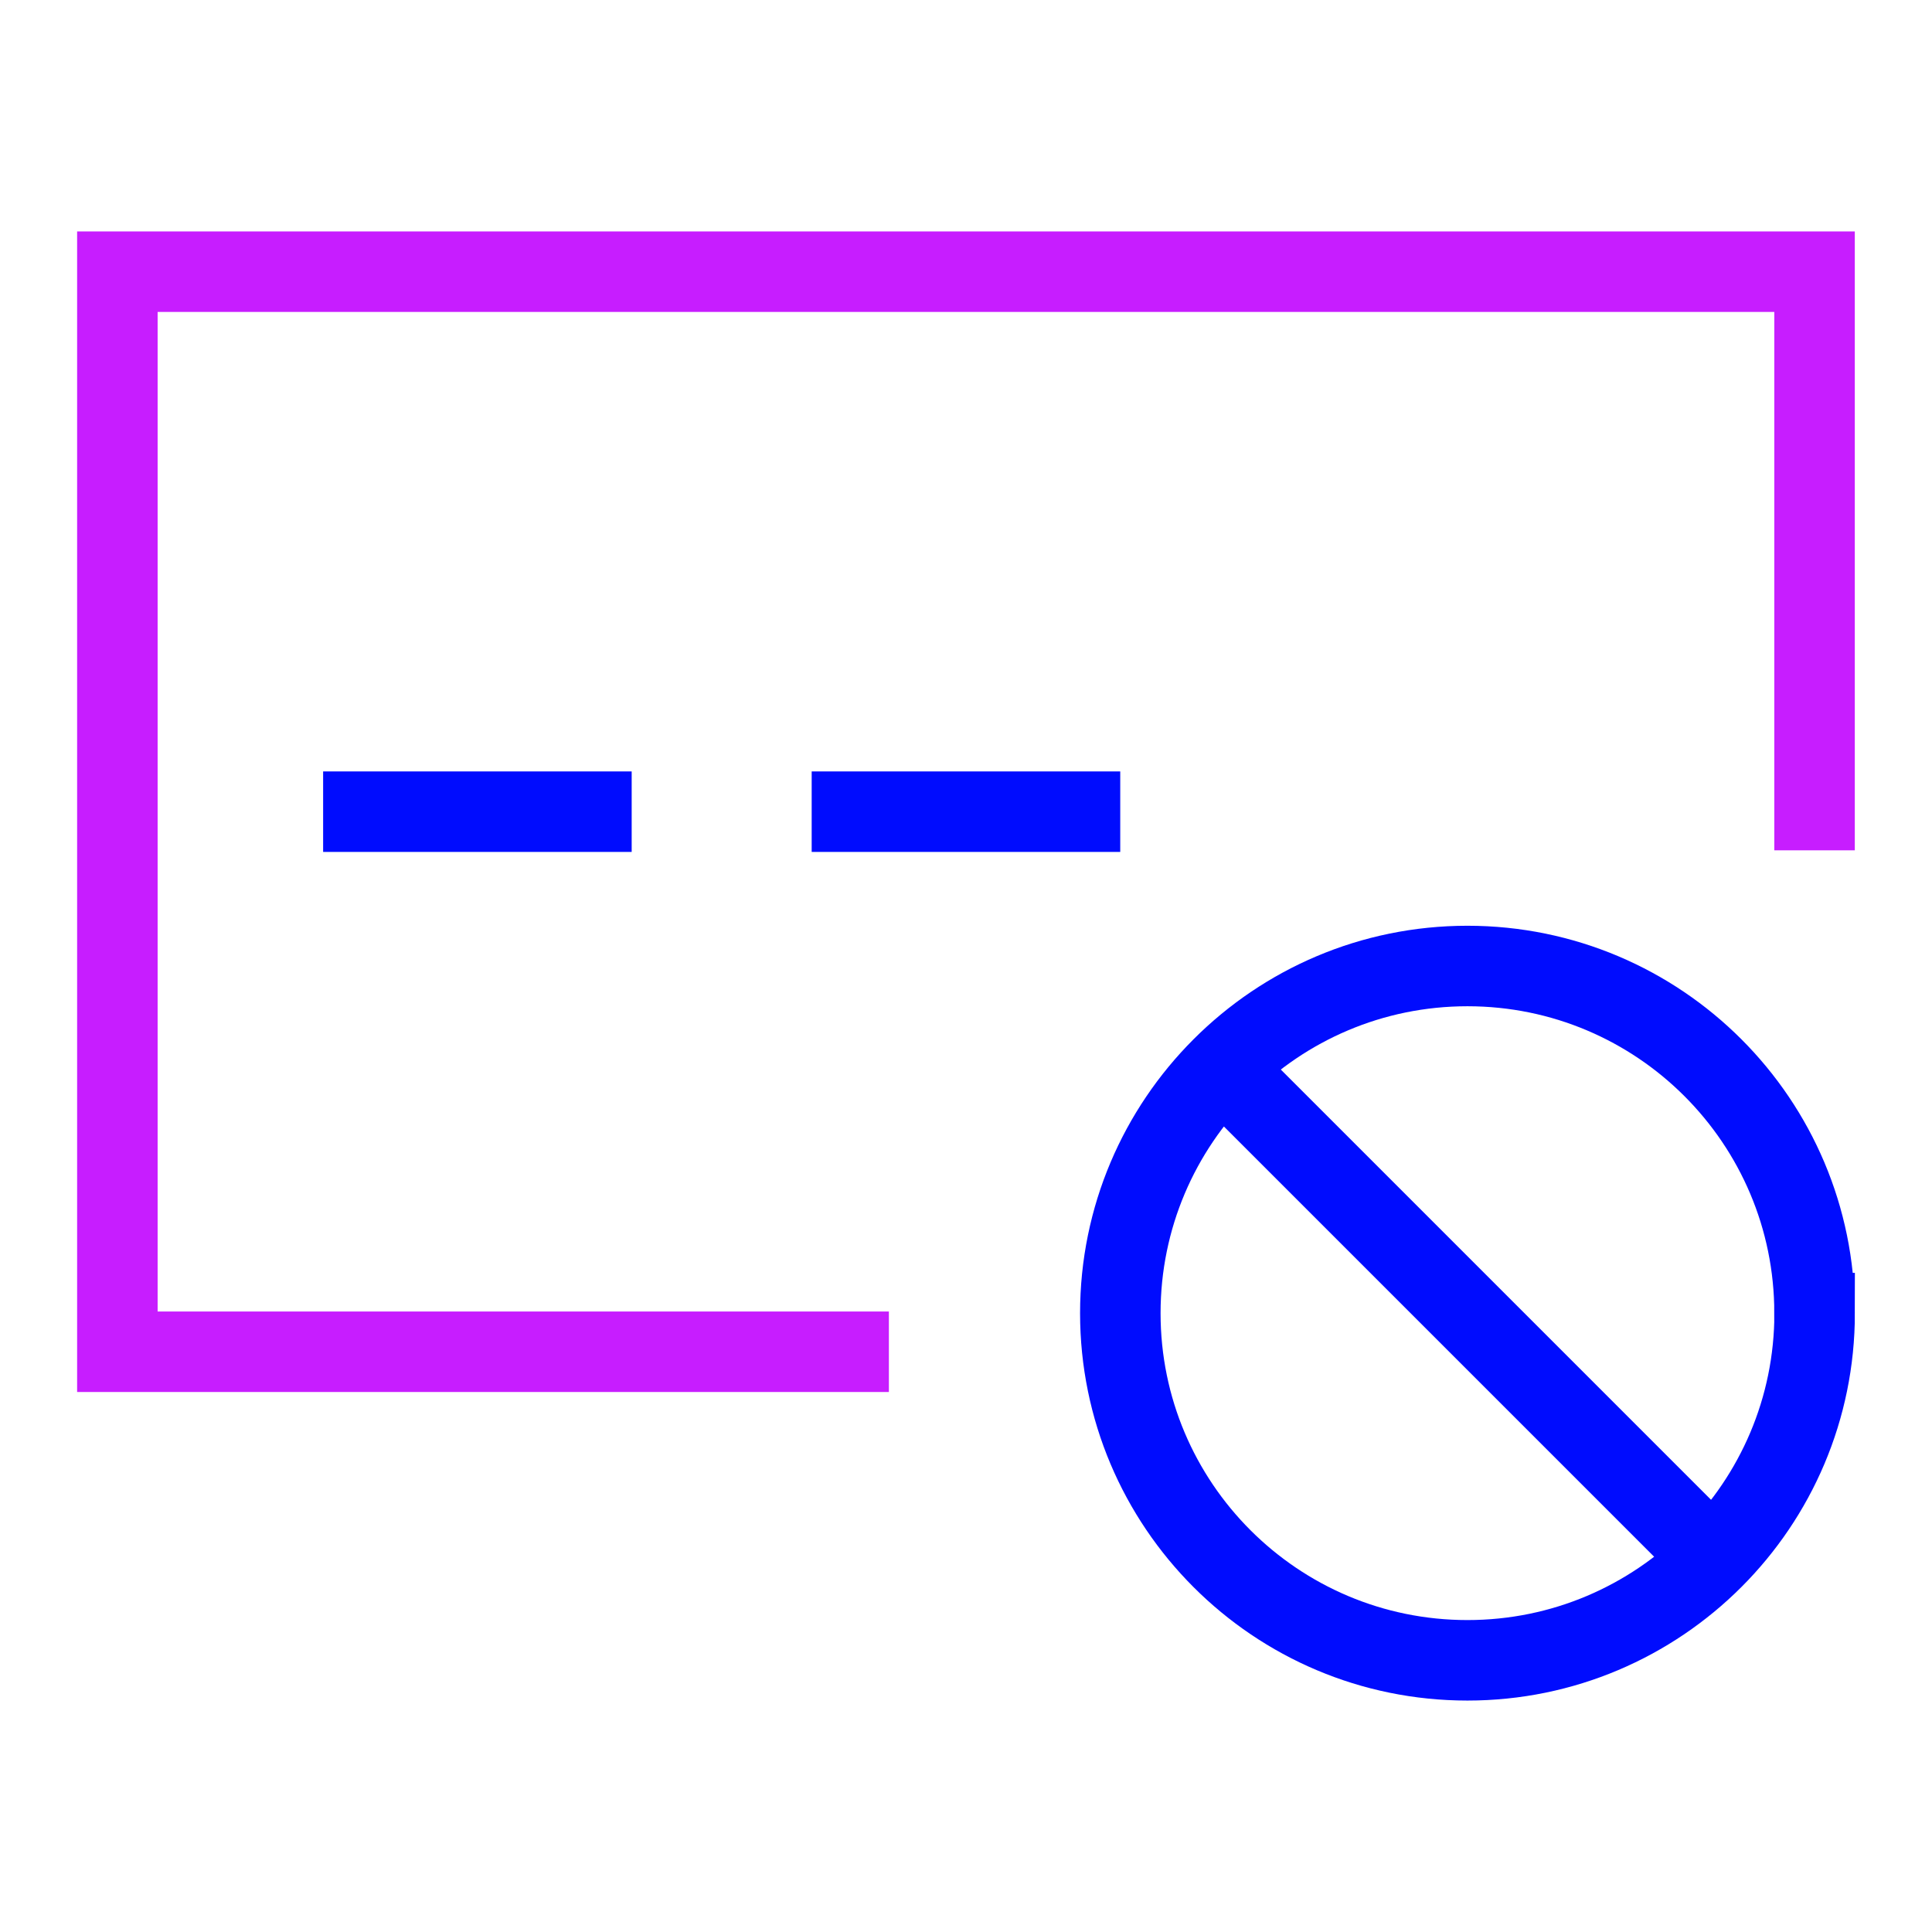 <svg xmlns="http://www.w3.org/2000/svg" fill="none" viewBox="-0.5 -0.5 24 24" id="Password-Block--Streamline-Sharp-Neon">
  <desc>
    Password Block Streamline Icon: https://streamlinehq.com
  </desc>
  <g id="password-block--login-password-false-textbox-touch-type-block">
    <path id="Vector 1268" stroke="#000cfe" d="M9.583 9.583h3.833" stroke-width="1"></path>
    <path id="Vector 1267" stroke="#000cfe" d="M3.514 9.583h3.833" stroke-width="1"></path>
    <path id="Rectangle 474" stroke="#c71dff" d="M10.542 16.292H0.958V2.875h21.083v7.188" stroke-width="1"></path>
    <path id="Ellipse 341" stroke="#000cfe" d="M22.042 15.812c0 1.191 -0.483 2.269 -1.263 3.049C19.998 19.642 18.92 20.125 17.729 20.125c-2.382 0 -4.312 -1.931 -4.312 -4.312 0 -1.191 0.483 -2.269 1.263 -3.049C15.46 11.983 16.538 11.5 17.729 11.5c2.382 0 4.312 1.931 4.312 4.312Z" stroke-width="1"></path>
    <path id="Ellipse 342" stroke="#000cfe" d="m20.779 18.862 -6.099 -6.099" stroke-width="1"></path>
  </g>
</svg>